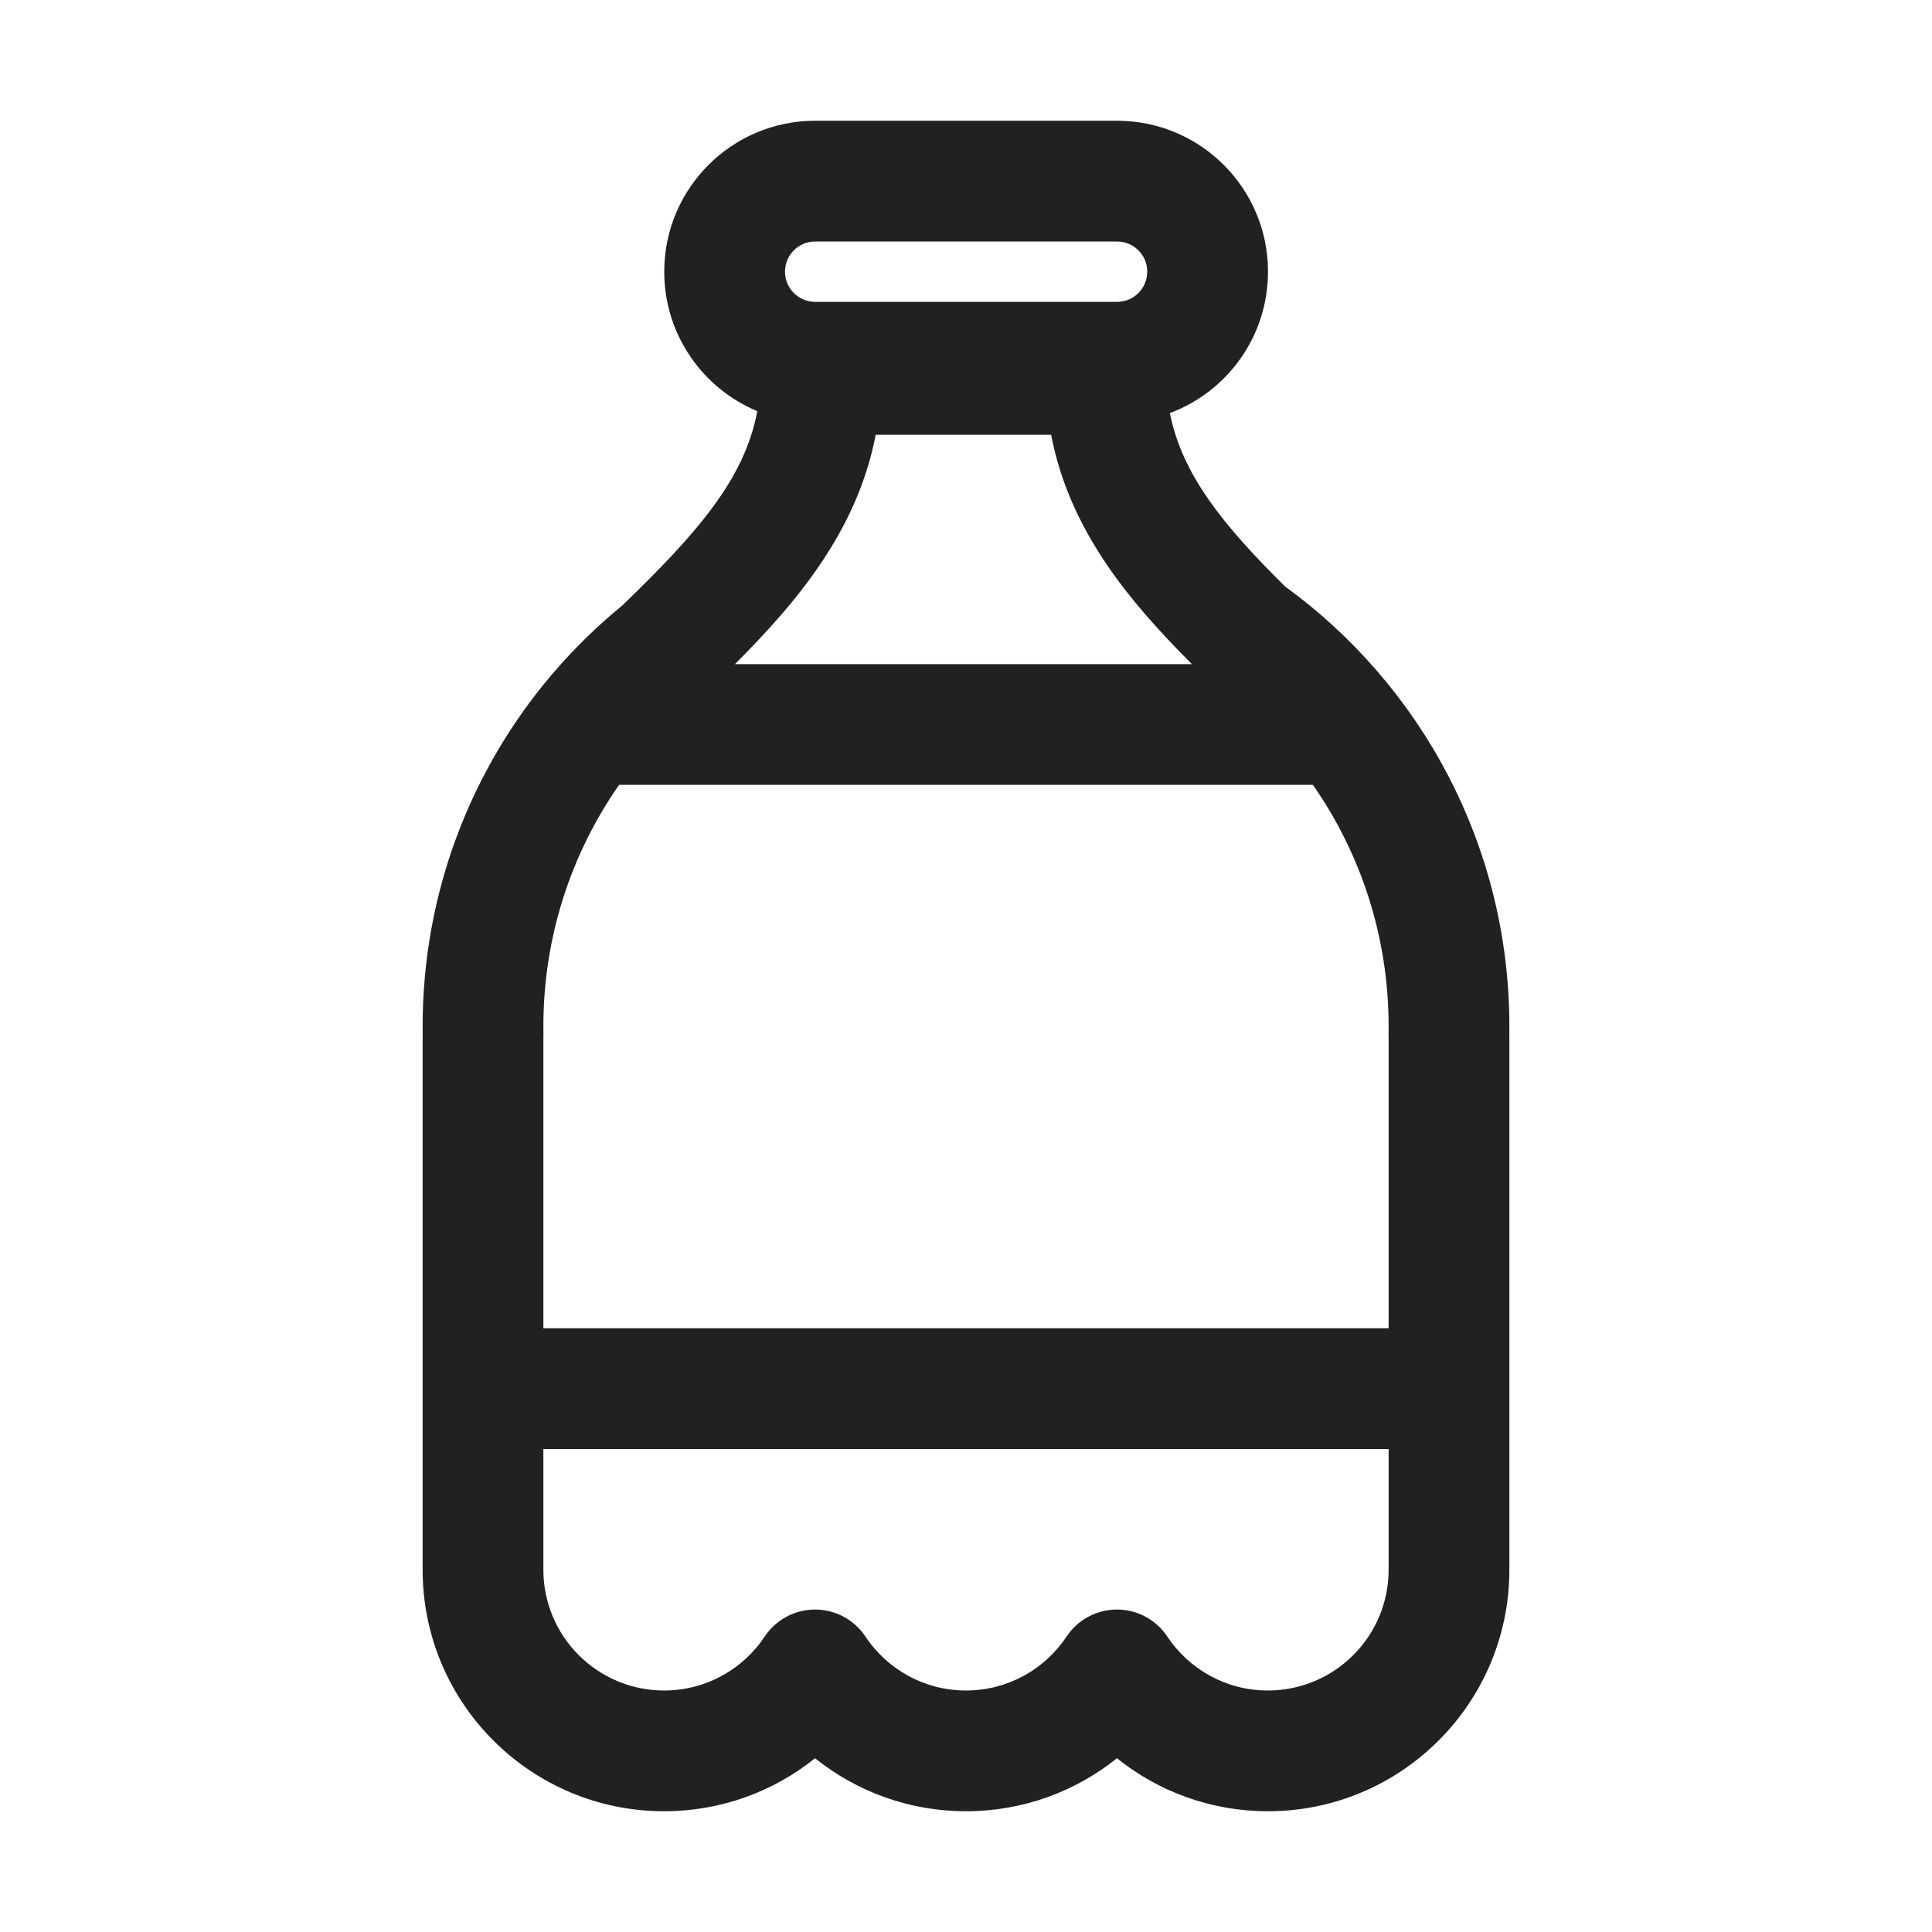 <svg width="32" height="32" viewBox="0 0 32 32" fill="none" xmlns="http://www.w3.org/2000/svg">
<path d="M13.502 2C12.121 2 11.002 3.119 11.002 4.5C11.002 5.541 11.638 6.433 12.543 6.81C12.332 7.948 11.523 8.852 10.308 10.028C9.905 10.357 9.531 10.721 9.19 11.115C9.168 11.139 9.147 11.163 9.127 11.188C7.801 12.756 7 14.786 7 17C7 17.039 7 17.079 7.001 17.119C7 17.145 7 17.172 7 17.2V26C7 28.209 8.791 30 11 30C11.946 30 12.816 29.671 13.5 29.122C14.184 29.671 15.054 30 16 30C16.946 30 17.816 29.671 18.5 29.122C19.184 29.671 20.054 30 21 30C23.209 30 25 28.209 25 26V17.2C25 17.182 25 17.164 25 17.146L24.999 17.119C25 17.079 25 17.039 25 17C25 14.003 23.534 11.348 21.285 9.714C20.256 8.696 19.577 7.857 19.377 6.842C20.326 6.488 21.002 5.573 21.002 4.5C21.002 3.119 19.883 2 18.502 2H13.502ZM13.002 4.5C13.002 4.224 13.226 4 13.502 4H18.502C18.778 4 19.002 4.224 19.002 4.5C19.002 4.776 18.778 5 18.502 5H13.502C13.226 5 13.002 4.776 13.002 4.5ZM19.742 11H12.173C13.197 9.975 14.2 8.791 14.504 7.201H17.41C17.715 8.798 18.722 9.978 19.742 11ZM10.254 13H21.746C22.537 14.134 23 15.513 23 17C23 17.035 23 17.071 22.999 17.107C22.999 17.12 22.999 17.133 22.999 17.146C23 17.164 23 17.182 23 17.2V22H9V17.2C9 17.182 9 17.164 9.001 17.146C9.001 17.133 9.001 17.12 9.001 17.107C9 17.071 9 17.035 9 17C9 15.512 9.463 14.134 10.254 13ZM9 24H23V26C23 27.104 22.105 28 21 28C20.305 28 19.693 27.646 19.333 27.105C19.147 26.826 18.835 26.659 18.5 26.659C18.165 26.659 17.853 26.826 17.667 27.105C17.307 27.646 16.695 28 16 28C15.305 28 14.693 27.646 14.333 27.105C14.147 26.826 13.835 26.659 13.5 26.659C13.165 26.659 12.853 26.826 12.667 27.105C12.307 27.646 11.695 28 11 28C9.895 28 9 27.104 9 26V24Z" fill="#212121"/>
</svg>
